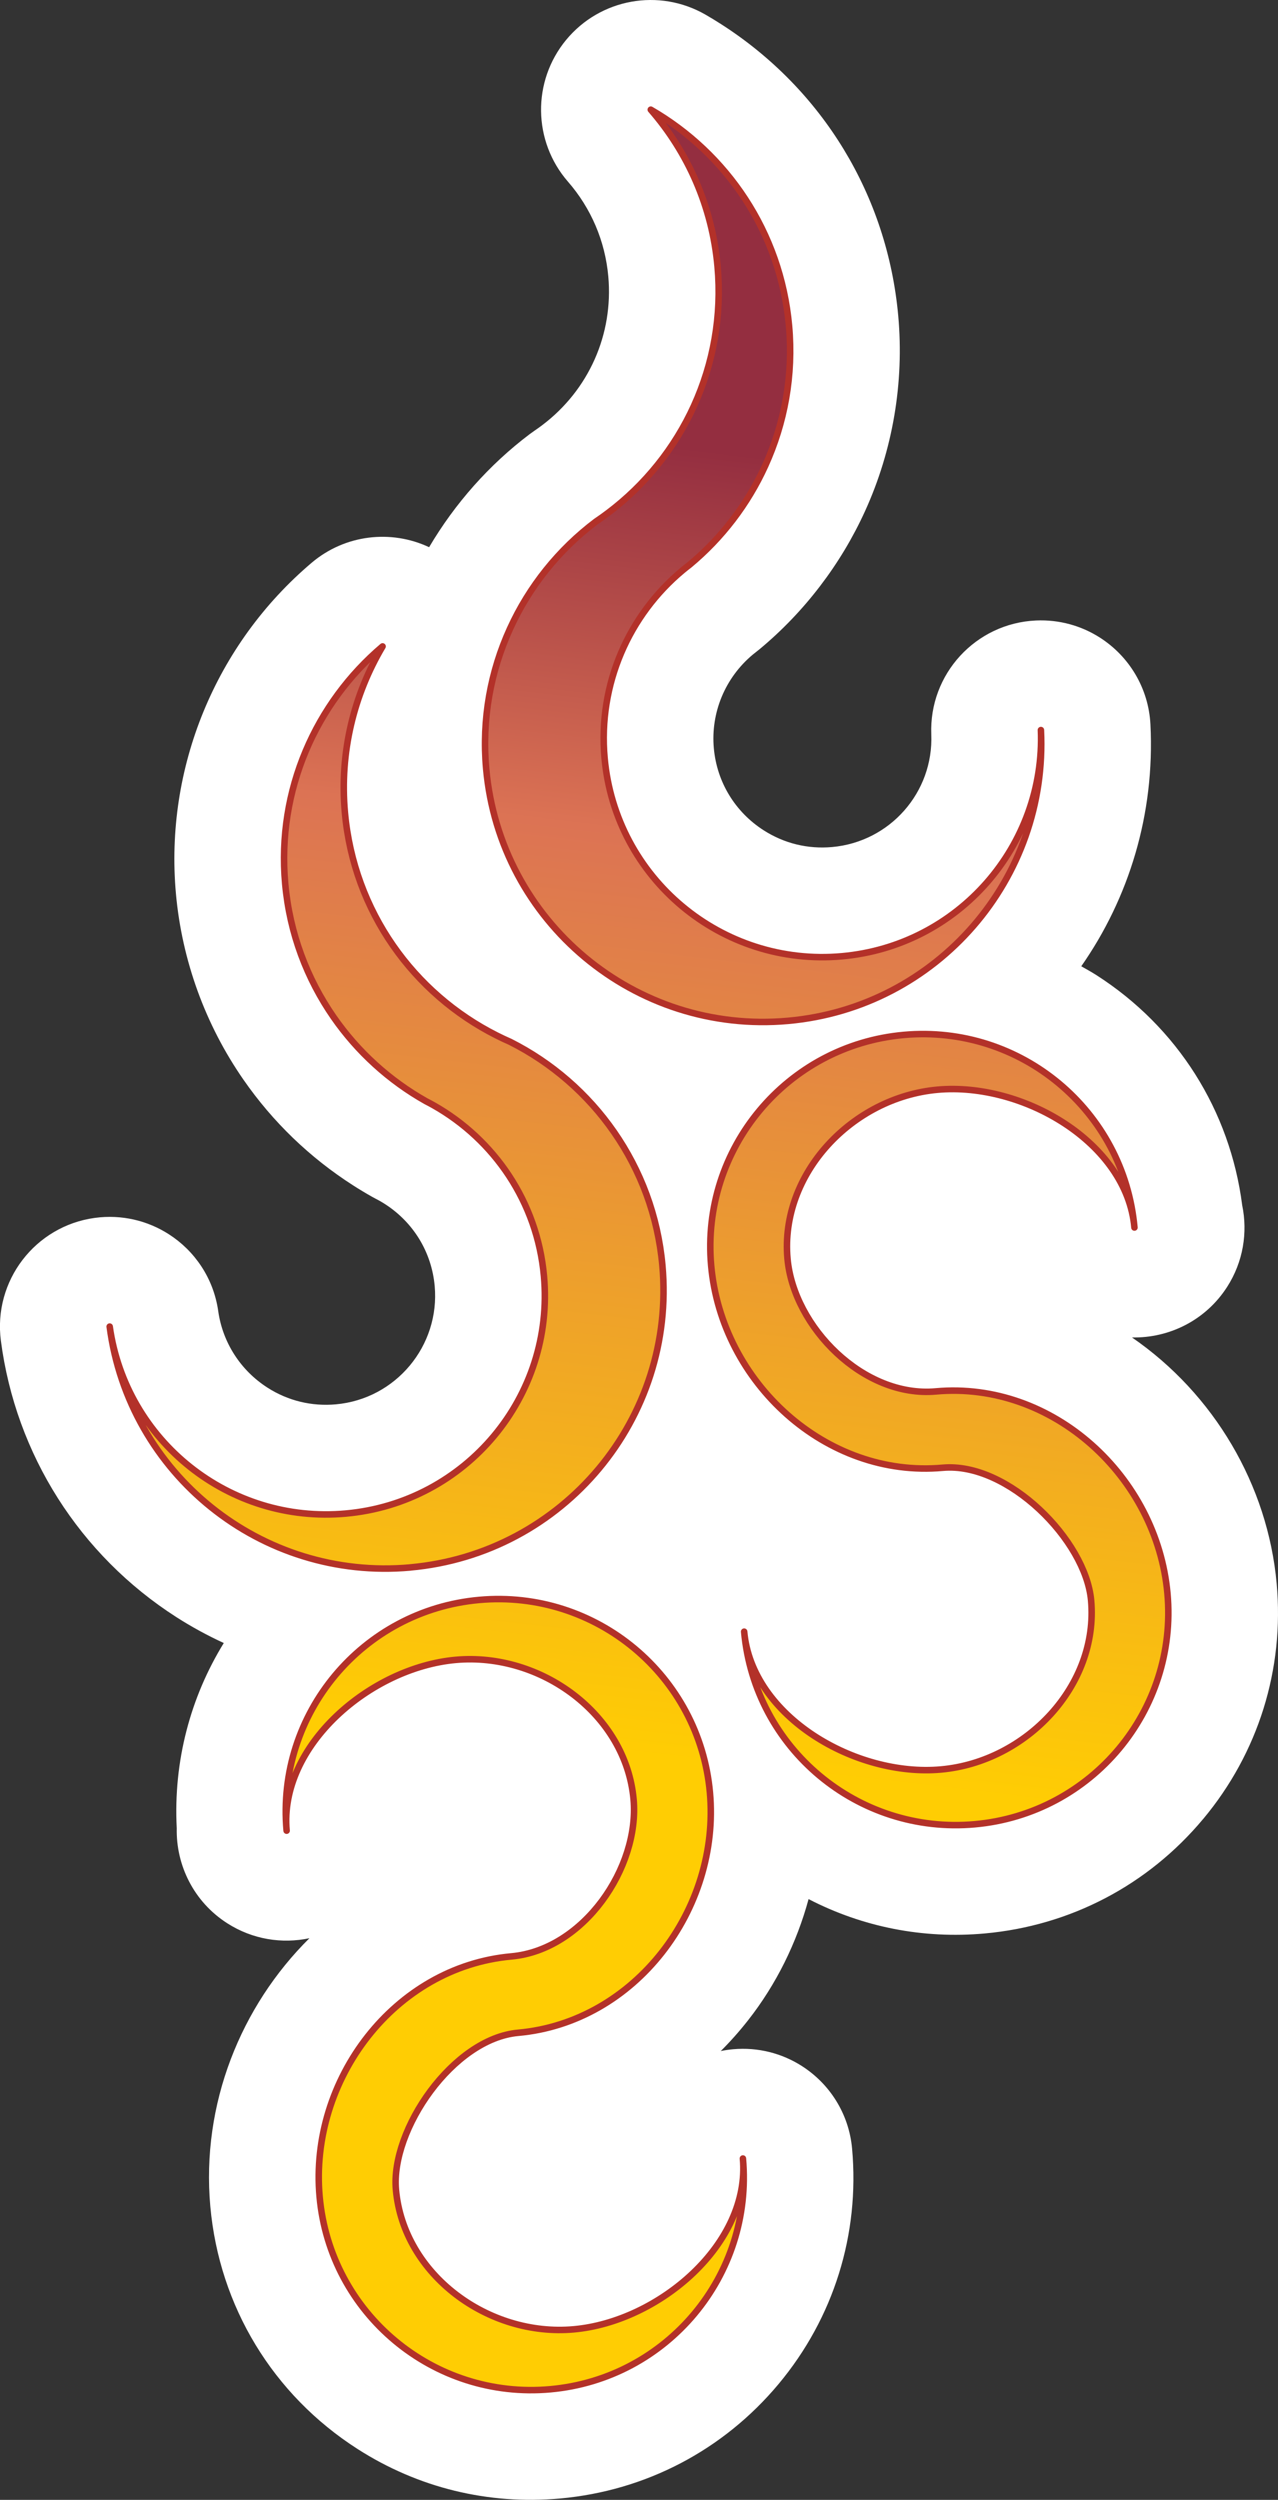 <?xml version="1.0" encoding="UTF-8"?>
<svg id="Layer_2" xmlns="http://www.w3.org/2000/svg" xmlns:xlink="http://www.w3.org/1999/xlink" viewBox="0 0 587.32 1148.73">
  <rect x="0" y="0" width="587.32" height="1148.73" fill="#333333" stroke="none"/>
  <defs>
    <style>
      .cls-1 {
        fill: url(#linear-gradient);
        stroke: #b33129;
        stroke-linecap: round;
        stroke-linejoin: round;
        stroke-width: 3px;
      }

      .cls-2 {
        fill: #fff;
      }
    </style>
    <linearGradient id="linear-gradient" x1="445.5" y1="714.76" x2="35.68" y2="-127.77" gradientTransform="translate(249.89 297.91) rotate(32.66)" gradientUnits="userSpaceOnUse">
      <stop offset=".36" stop-color="#ffcd03"/>
      <stop offset=".81" stop-color="#dc7354"/>
      <stop offset="1" stop-color="#942e40"/>
    </linearGradient>
  </defs>
  <g id="Layer_10">
    <g>
      <path class="cls-2" d="M552.92,835.88c25.34-30.36,37.34-68.78,33.79-108.17-4.08-45.31-28.84-87.21-66.49-113.13,17.04.36,33.85-7.83,43.72-23.22,7.42-11.57,9.5-25.02,6.93-37.49-5.58-43.56-29.72-81.87-66.94-105.74-2.3-1.47-4.67-2.77-7.02-4.11,21.88-31.31,33.86-69.88,31.79-111.06-.85-16.9-9.93-31.45-23.18-39.94-8.46-5.42-18.62-8.37-29.41-7.89-27.7,1.24-49.2,24.62-48.12,52.33,1.05,26.63-18.96,49.37-45.55,51.77-11.18,1.01-22.07-1.65-31.47-7.68-13.17-8.44-21.52-22.19-22.92-37.71-1.48-16.37,5.21-32.45,17.92-43.05.51-.42,2.54-2.01,3.03-2.41,20.65-17.13,37.43-39.09,48.54-63.51,12.75-28,18.02-59.02,15.26-89.71-4.98-55.23-34.66-104.1-81.42-134.07-2.34-1.5-4.72-2.95-7.13-4.34-21.33-12.31-48.43-7.4-64.09,11.61-15.66,19-15.3,46.54.86,65.12,10.66,12.26,17.06,27.3,18.53,43.5,2.4,26.66-8.96,52.24-30.41,68.43-1.14.86-2.3,1.69-3.48,2.49-.74.5-1.48,1.03-2.2,1.57-18.68,14.1-34.39,31.87-46.25,51.98-17.49-8.21-38.64-5.85-53.98,7.15-44.25,37.5-67.57,94.33-62.38,152.01,2.76,30.69,13.5,60.27,31.05,85.54,13.5,19.45,30.45,35.78,50.39,48.56,2.86,1.83,5.76,3.58,8.73,5.25.56.32,1.13.62,1.7.92.59.3,1.19.61,1.76.94.81.45,1.6.93,2.38,1.43,13.16,8.44,21.51,22.17,22.91,37.68,2.48,27.51-17.88,51.91-45.39,54.39-11.18,1.01-22.07-1.65-31.47-7.68-12.33-7.9-20.57-20.7-22.61-35.11-2.14-15.13-10.79-27.74-22.73-35.39-9.72-6.23-21.63-9.17-33.97-7.5-27.48,3.73-46.78,28.97-43.19,56.46,6.82,52.22,36.2,98.5,80.62,126.98,7.05,4.52,14.35,8.48,21.82,11.92-15.24,24.75-23.23,54.16-21.62,85.09-.37,17.02,7.82,33.82,23.2,43.68,11.66,7.47,25.23,9.54,37.78,6.87-31.46,31.16-49.8,76.11-45.55,123.29,4.14,45.91,28.79,86.51,67.62,111.4,27.89,17.88,60.1,25.75,93.13,22.77,39.39-3.55,75.04-22.23,100.39-52.59,25.34-30.36,37.34-68.78,33.79-108.17-1.45-16.14-10.36-29.81-23.03-37.93-9.09-5.82-20.11-8.79-31.69-7.74-1.92.17-3.79.45-5.63.83,4.42-4.41,8.61-9.13,12.56-14.16,12.96-16.52,22.35-35.6,27.79-55.67,24.91,12.87,52.61,18.35,80.94,15.79,39.39-3.55,75.04-22.23,100.38-52.59Z"/>
      <path class="cls-1" d="M188.59,720.28c-68.58,6.18-129.36-43.02-138.18-110.69,7.45,52.64,54.96,90.75,108.51,85.92,55.28-4.98,96.05-53.83,91.06-109.11-3.08-34.16-22.92-62.76-50.66-78.46-1.17-.66-2.36-1.3-3.56-1.91-16.84-9.48-31.38-22.7-42.45-38.64-12.21-17.59-20.19-38.47-22.25-61.31-3.88-43.07,14.1-83.05,44.76-109.04-13.2,22.23-19.81,48.65-17.31,76.37,4.1,45.5,31.67,83.23,69.67,102.37,2.08,1.05,4.18,2.05,6.32,2.98,19.05,9.6,35.47,23.85,47.66,41.41,12.21,17.59,20.19,38.47,22.25,61.31,6.34,70.31-45.52,132.44-115.83,138.78ZM326.82,581.59c4.84,53.72,52.71,97.71,106.43,92.87,29.98-2.7,65.69,33.33,68.18,60.94,3.53,39.16-29.8,74.18-68.96,77.71-39.16,3.53-86.95-24.17-90.48-63.33,4.84,53.72,52.31,93.34,106.03,88.5,53.72-4.84,93.34-52.32,88.5-106.03-4.84-53.72-52.71-97.71-106.43-92.87-33.31,3-65.35-29.63-68.18-60.94-3.53-39.16,29.8-74.17,68.96-77.7,39.16-3.53,86.95,24.17,90.48,63.33-4.84-53.72-52.32-93.34-106.03-88.5-53.72,4.84-93.34,52.32-88.5,106.03ZM329.76,122.45c4.1,45.5-16.27,87.55-50.24,113.18-1.86,1.4-3.75,2.76-5.68,4.06-17.03,12.85-30.64,29.81-39.49,49.27-8.87,19.49-12.99,41.46-10.93,64.31,6.34,70.31,68.47,122.17,138.78,115.83,68.58-6.18,119.58-65.46,116.16-133.62,2.09,53.12-37.85,99.12-91.4,103.94-55.28,4.98-104.12-35.79-109.11-91.06-3.08-34.16,11.33-65.84,35.82-86.26,1.03-.86,2.09-1.7,3.16-2.52,14.87-12.34,26.82-27.95,34.85-45.6,8.87-19.49,12.99-41.46,10.93-64.3-3.88-43.07-28.72-79.19-63.54-99.28,16.96,19.51,28.19,44.33,30.69,72.05ZM263.71,1070.37c-39.16,3.53-78.22-24.96-81.75-64.12-2.49-27.61,26.2-69.45,56.18-72.15,53.72-4.84,92.95-56.68,88.11-110.4-4.84-53.72-52.32-93.34-106.03-88.5-53.72,4.84-93.34,52.32-88.5,106.03-3.53-39.16,38.53-74.96,77.7-78.49,39.16-3.53,78.22,24.96,81.75,64.12,2.82,31.31-22.87,69.15-56.18,72.15-53.72,4.84-92.95,56.68-88.11,110.4,4.84,53.72,52.32,93.34,106.03,88.5,53.72-4.84,93.34-52.32,88.5-106.03,3.53,39.16-38.53,74.96-77.7,78.49Z"/>
    </g>
  </g>
</svg>
